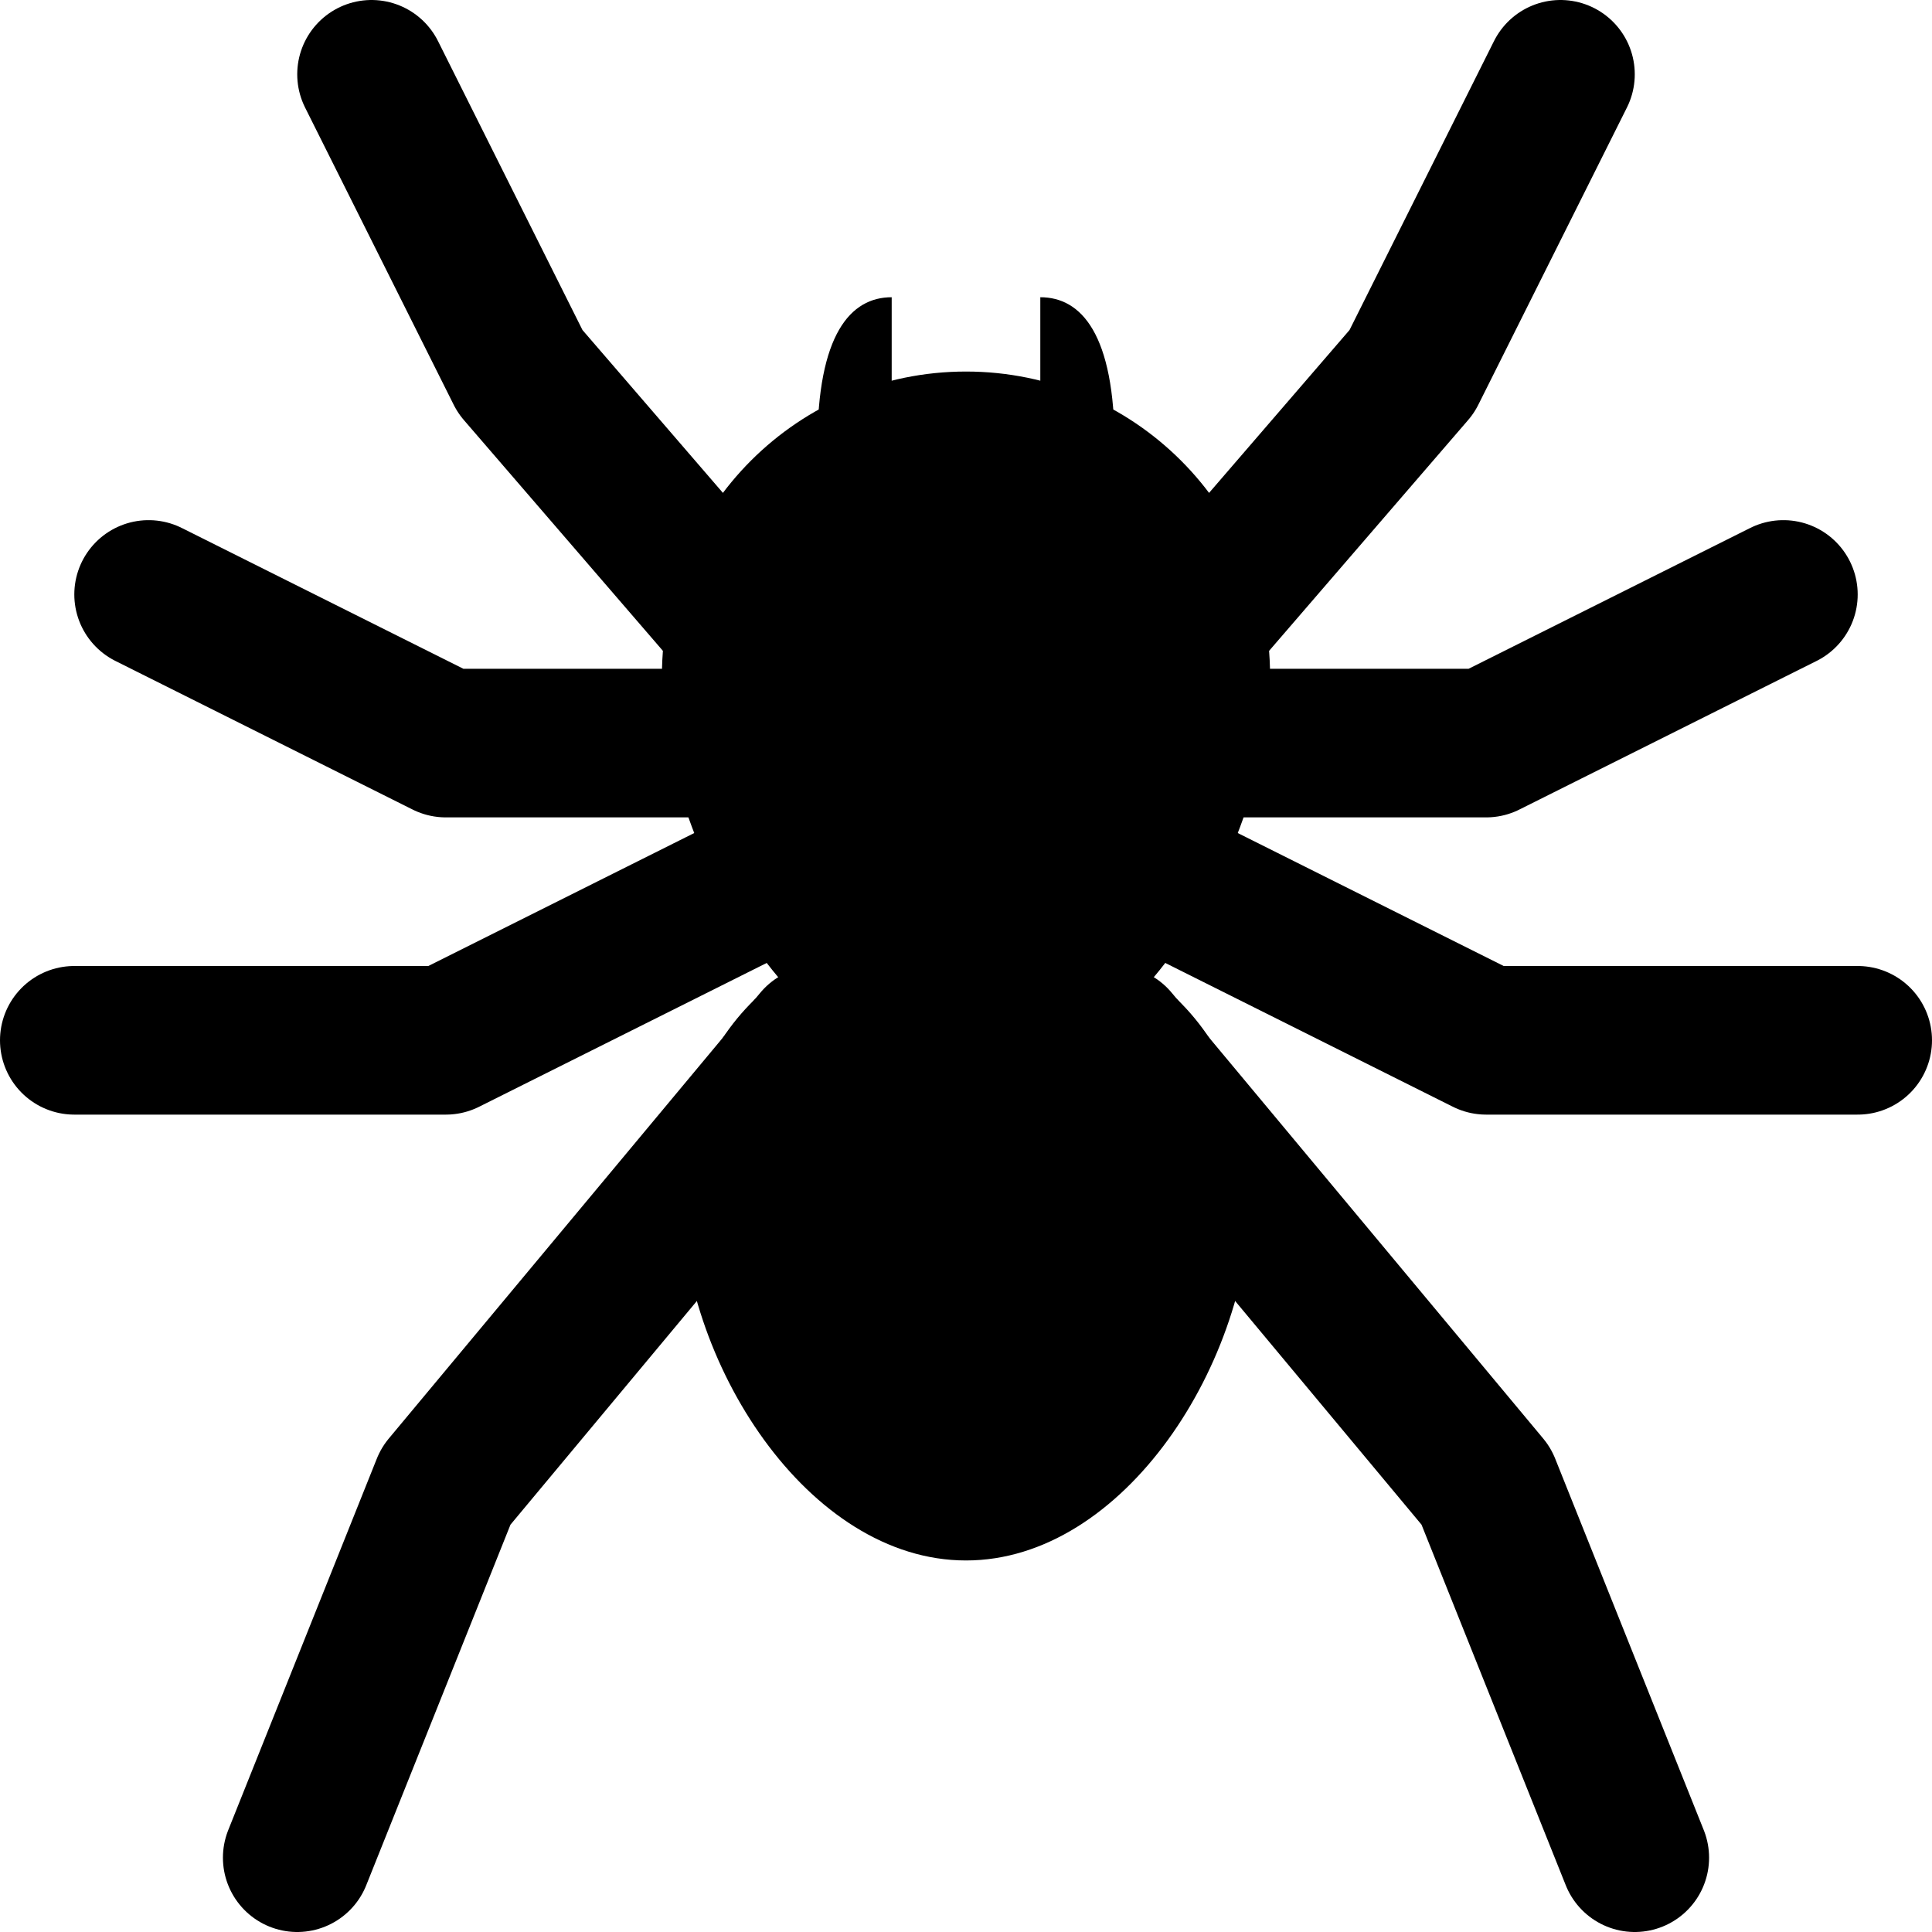 <?xml version="1.0" encoding="utf-8"?>
<!-- Generator: Adobe Illustrator 17.0.0, SVG Export Plug-In . SVG Version: 6.00 Build 0)  -->
<!DOCTYPE svg PUBLIC "-//W3C//DTD SVG 1.1//EN" "http://www.w3.org/Graphics/SVG/1.1/DTD/svg11.dtd">
<svg xmlns="http://www.w3.org/2000/svg" xmlns:xlink="http://www.w3.org/1999/xlink" version="1.1" id="Layer_1" x="0px" y="0px" width="26px" height="26px" viewBox="0 0 26 26" enable-background="new 0 0 26 26" xml:space="preserve">
<path fill="#000000" d="M17.092,9.092c0,2.26-1.832,5.456-4.092,5.456s-4.092-3.196-4.092-5.456S10.74,5,13,5  S17.092,6.832,17.092,9.092z"/>
<path fill="#000000" d="M16.842,16.006C16.842,18.34,15.122,21,13,21s-3.842-2.66-3.842-4.994s1.72-3.595,3.842-3.595  S16.842,13.672,16.842,16.006z"/>
<polyline fill="none" stroke="#000000" stroke-width="2" stroke-linecap="round" stroke-linejoin="round" stroke-miterlimit="10" points="  15,14 20,20 22,25 "/>
<polyline fill="none" stroke="#000000" stroke-width="2" stroke-linecap="round" stroke-linejoin="round" stroke-miterlimit="10" points="  14.688,10 19,5 21,1 "/>
<polyline fill="none" stroke="#000000" stroke-width="2" stroke-linecap="round" stroke-linejoin="round" stroke-miterlimit="10" points="  14.688,10 20,10 24,8 "/>
<polyline fill="none" stroke="#000000" stroke-width="2" stroke-linecap="round" stroke-linejoin="round" stroke-miterlimit="10" points="  14,11 20,14 25,14 "/>
<polyline fill="none" stroke="#000000" stroke-width="2" stroke-linecap="round" stroke-linejoin="round" stroke-miterlimit="10" points="  11,14 6,20 4,25 "/>
<polyline fill="none" stroke="#000000" stroke-width="2" stroke-linecap="round" stroke-linejoin="round" stroke-miterlimit="10" points="  11.312,10 7,5 5,1 "/>
<polyline fill="none" stroke="#000000" stroke-width="2" stroke-linecap="round" stroke-linejoin="round" stroke-miterlimit="10" points="  11.312,10 6,10 2,8 "/>
<polyline fill="none" stroke="#000000" stroke-width="2" stroke-linecap="round" stroke-linejoin="round" stroke-miterlimit="10" points="  12,11 6,14 1,14 "/>
<path fill="#000000" d="M14,4v4c0.552,0,1-0.447,1-1V6C15,4.496,14.552,4,14,4z"/>
<path fill="#000000" d="M12,4v4c-0.552,0-1-0.447-1-1V6C11,4.496,11.448,4,12,4z"/>
</svg>
